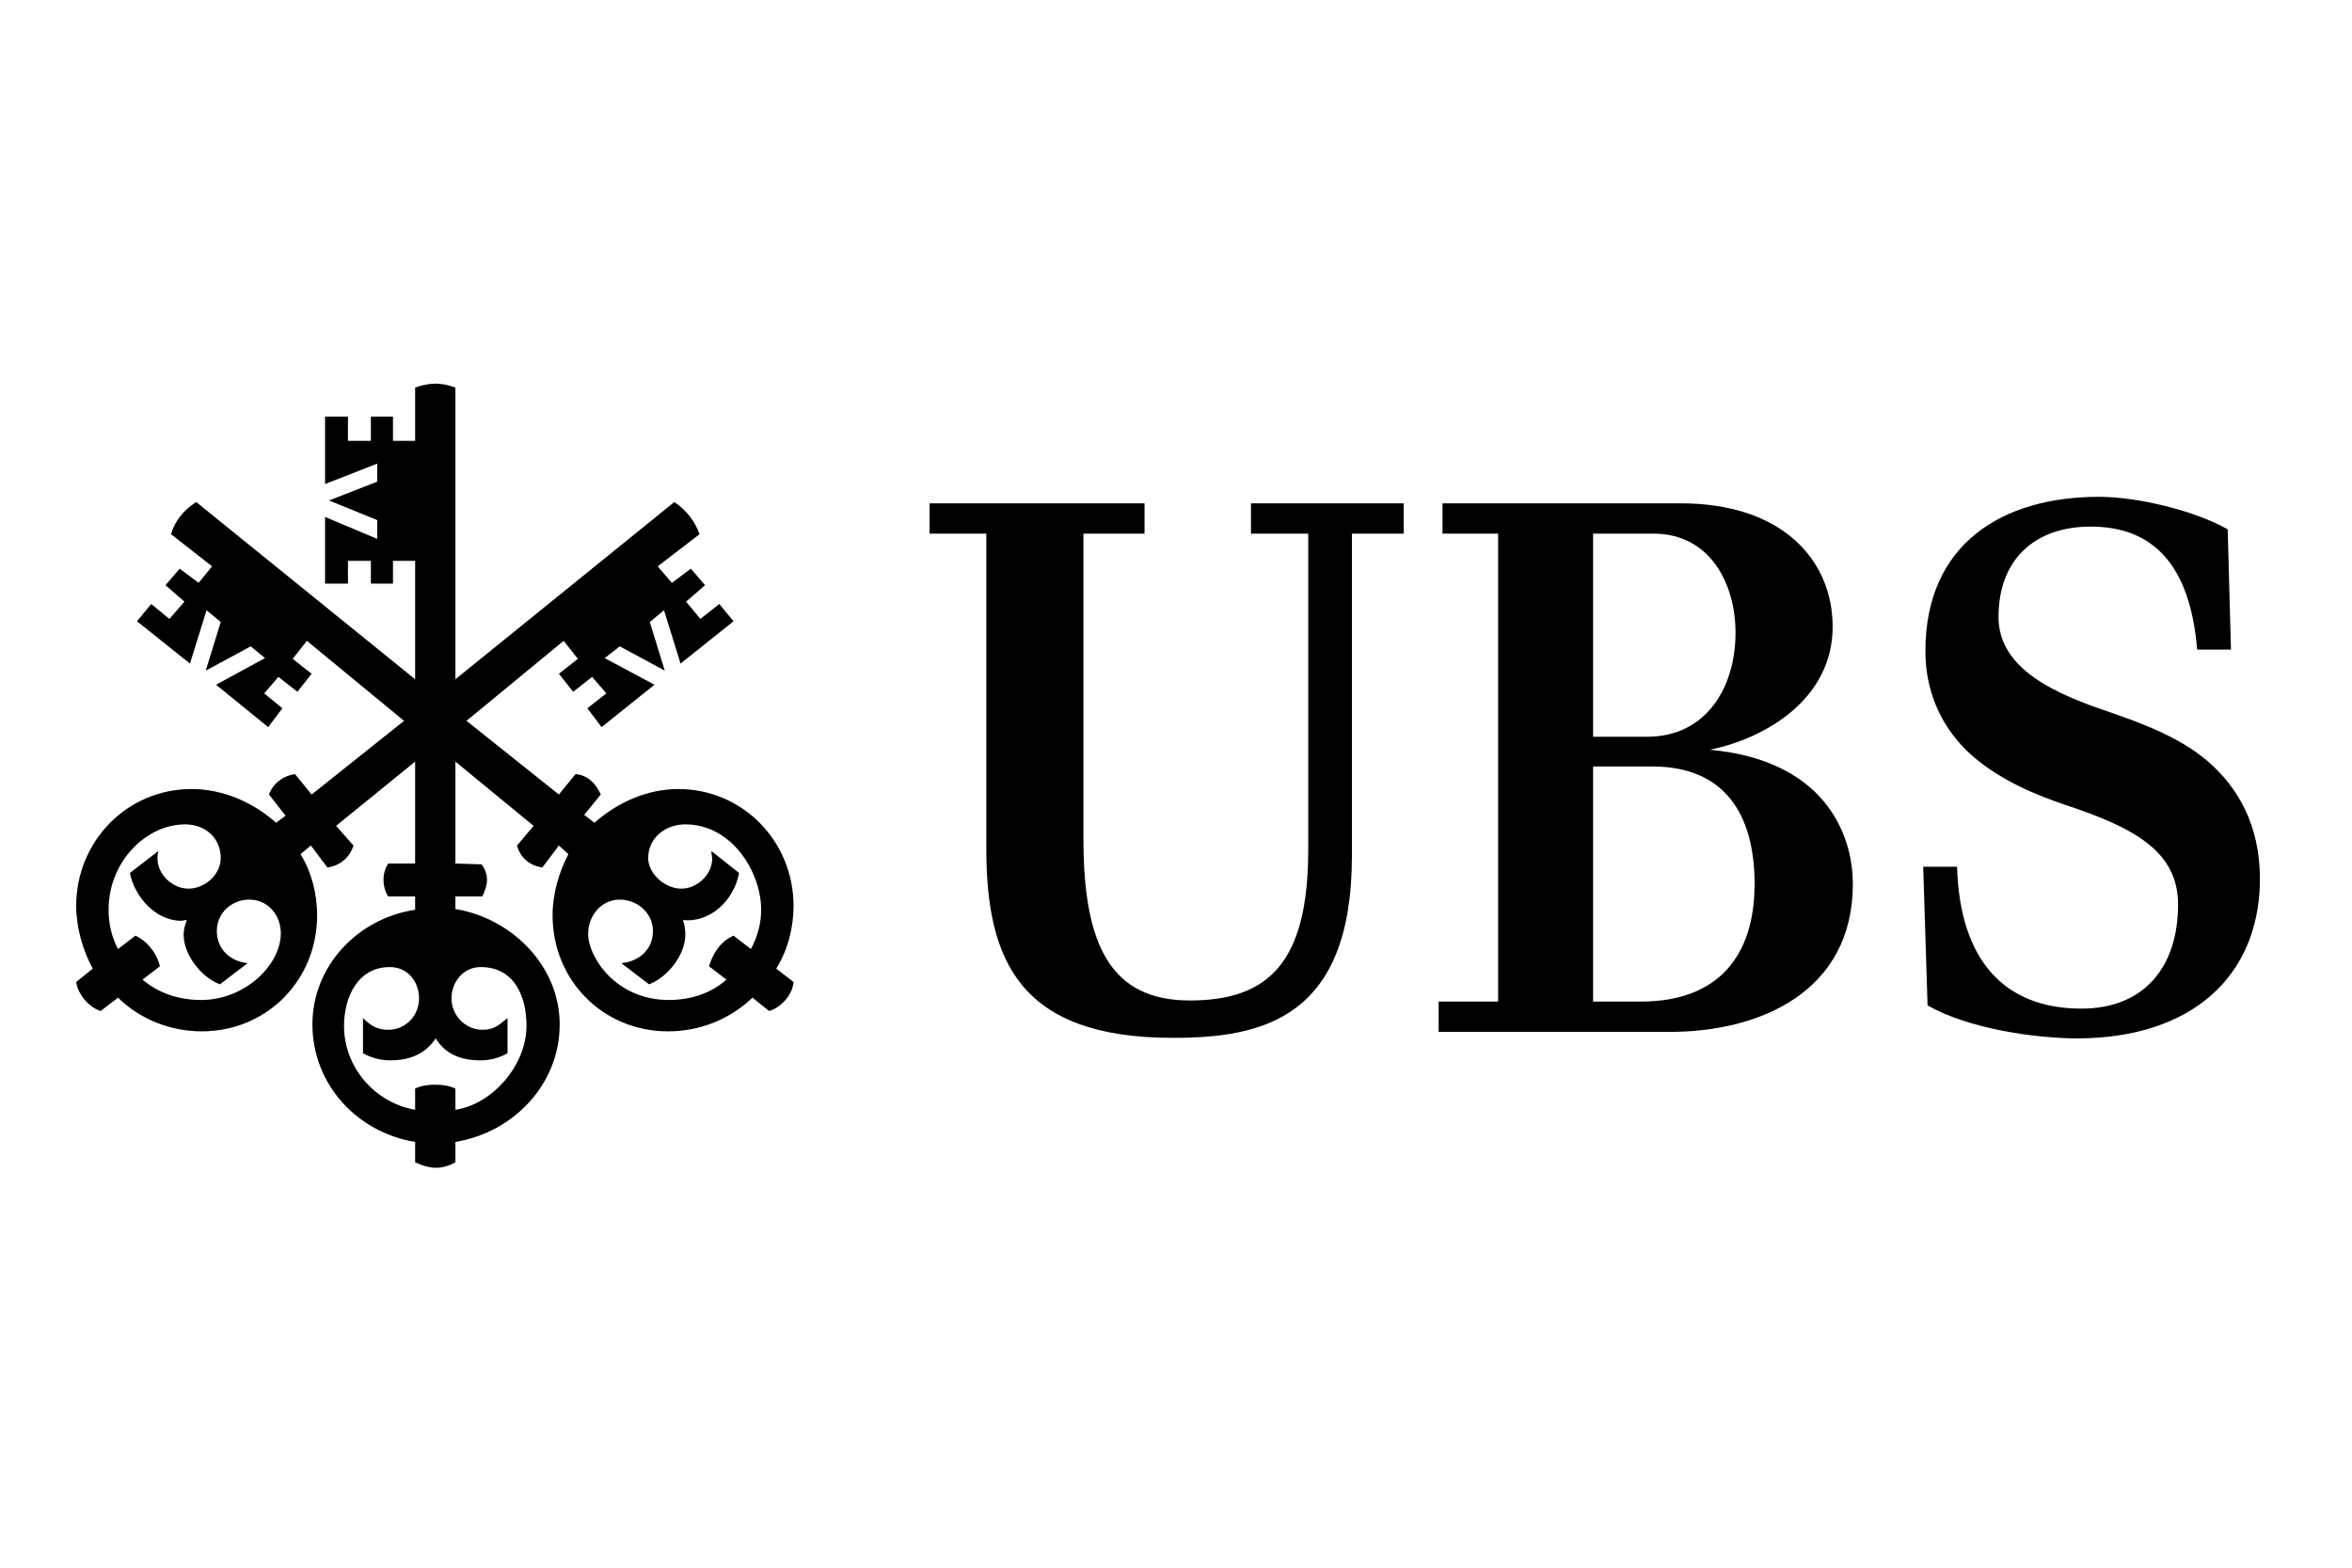 <svg height="32" viewBox="0 0 48 28" fill="none" xmlns="http://www.w3.org/2000/svg">
<path fill-rule="evenodd" clip-rule="evenodd" d="M27.59 15.47C27.59 18.787 25.764 19.185 23.937 19.185C20.797 19.185 20.129 17.593 20.129 15.316V8.893H18.971V8.274H23.358V8.893H22.111V15.128C22.111 17.328 22.69 18.422 24.283 18.422C25.908 18.422 26.699 17.626 26.699 15.338V8.893H25.53V8.274H28.648V8.893H27.59V15.47ZM30.574 18.444V8.893H29.439V8.274H34.305C36.376 8.274 37.401 9.435 37.401 10.794C37.401 12.242 36.076 13.061 34.895 13.304C37.189 13.514 37.813 14.973 37.813 16.045C37.813 18.234 35.931 19.063 34.082 19.063H29.36V18.444H30.574ZM35.419 10.916C35.419 9.91 34.895 8.893 33.748 8.893H32.512V13.039H33.614C34.828 13.039 35.419 12.021 35.419 10.916ZM35.808 16.045C35.808 14.608 35.185 13.646 33.726 13.646H32.512V18.444H33.492C35.04 18.444 35.808 17.538 35.808 16.045ZM42.668 8.749C41.521 8.749 40.786 9.424 40.786 10.595C40.786 11.657 41.944 12.165 43.069 12.541C43.737 12.773 44.583 13.083 45.163 13.635C45.797 14.232 46.142 15.028 46.12 16.034C46.076 17.914 44.751 19.185 42.412 19.196C41.532 19.196 40.163 18.997 39.338 18.522L39.249 15.692H39.94C39.995 17.593 40.897 18.588 42.479 18.588C43.748 18.588 44.45 17.748 44.45 16.465C44.45 15.36 43.526 14.885 42.122 14.42C41.666 14.266 40.764 13.934 40.129 13.315C39.561 12.751 39.294 12.043 39.294 11.292C39.294 9.092 40.875 8.141 42.835 8.141C43.615 8.141 44.784 8.418 45.463 8.805L45.53 11.259H44.84C44.695 9.512 43.926 8.749 42.668 8.749Z" fill="currentColor"/>
<path fill-rule="evenodd" clip-rule="evenodd" d="M13.551 10.457L13.261 10.697L13.567 11.689L12.648 11.193L12.341 11.433L13.357 11.977L12.277 12.842L11.987 12.458L12.374 12.153L12.084 11.817L11.697 12.121L11.406 11.753L11.793 11.449L11.503 11.081L9.52 12.714L11.406 14.218L11.745 13.802C11.987 13.818 12.164 13.994 12.261 14.218L11.922 14.634L12.132 14.794C12.6 14.378 13.212 14.106 13.841 14.106C15.163 14.106 16.195 15.179 16.195 16.491C16.195 16.923 16.082 17.388 15.841 17.772L16.195 18.044C16.179 18.3 15.937 18.572 15.695 18.636L15.357 18.364C14.889 18.812 14.277 19.052 13.632 19.052C12.309 19.052 11.277 18.012 11.277 16.683C11.277 16.251 11.406 15.803 11.6 15.435L11.406 15.259L11.068 15.707C10.826 15.675 10.616 15.515 10.552 15.259L10.89 14.858L9.294 13.546V15.627L9.826 15.643C9.891 15.723 9.939 15.835 9.939 15.963C9.939 16.075 9.891 16.203 9.842 16.299H9.294V16.555C10.455 16.747 11.422 17.724 11.422 18.908C11.422 20.141 10.471 21.117 9.294 21.309V21.725C9.181 21.789 9.036 21.837 8.907 21.837C8.762 21.837 8.601 21.789 8.472 21.725V21.309C7.295 21.117 6.376 20.141 6.376 18.908C6.376 17.724 7.295 16.747 8.472 16.571V16.299H7.924C7.859 16.203 7.827 16.075 7.827 15.963C7.827 15.835 7.859 15.723 7.924 15.627H8.472V13.546L6.859 14.858L7.214 15.259C7.134 15.515 6.924 15.675 6.682 15.707L6.344 15.259L6.134 15.435C6.36 15.803 6.472 16.251 6.472 16.683C6.472 18.012 5.441 19.052 4.118 19.052C3.49 19.052 2.861 18.812 2.409 18.364L2.055 18.636C1.829 18.572 1.587 18.3 1.555 18.044L1.893 17.772C1.684 17.388 1.555 16.923 1.555 16.491C1.555 15.179 2.587 14.106 3.909 14.106C4.554 14.106 5.166 14.378 5.634 14.794L5.828 14.65L5.489 14.218C5.57 13.994 5.779 13.834 6.021 13.802L6.36 14.218L8.246 12.714L6.263 11.081L5.973 11.449L6.36 11.753L6.069 12.121L5.682 11.817L5.392 12.153L5.763 12.458L5.473 12.842L4.409 11.977L5.408 11.433L5.118 11.193L4.199 11.689L4.505 10.697L4.215 10.457L3.877 11.545L2.796 10.681L3.086 10.329L3.457 10.633L3.764 10.281L3.377 9.945L3.667 9.608L4.054 9.897L4.328 9.56L3.49 8.904C3.57 8.632 3.748 8.408 4.005 8.248L8.472 11.865V9.448H8.02V9.913H7.569V9.448H7.101V9.913H6.634V8.552L7.698 9V8.616L6.714 8.216L7.698 7.832V7.464L6.634 7.88V6.503H7.101V6.999H7.569V6.503H8.02V6.999H8.472V5.911C8.601 5.863 8.746 5.831 8.891 5.831C9.02 5.831 9.165 5.863 9.294 5.911V11.865L13.761 8.248C14.002 8.408 14.18 8.632 14.277 8.904L13.422 9.56L13.712 9.897L14.099 9.608L14.389 9.945L14.002 10.281L14.293 10.633L14.68 10.329L14.97 10.681L13.889 11.545L13.551 10.457ZM4.425 17.003C4.425 17.388 4.715 17.628 5.054 17.66L4.489 18.092C4.102 17.948 3.748 17.484 3.748 17.083C3.748 16.955 3.78 16.875 3.812 16.779C3.764 16.779 3.731 16.795 3.699 16.795C3.183 16.795 2.748 16.315 2.651 15.819L3.232 15.371C3.215 15.435 3.215 15.483 3.215 15.531C3.215 15.851 3.522 16.139 3.844 16.139C4.183 16.139 4.505 15.851 4.505 15.515C4.505 15.099 4.183 14.827 3.78 14.827C2.99 14.827 2.216 15.579 2.216 16.571C2.216 16.859 2.28 17.131 2.409 17.372L2.764 17.099C3.006 17.212 3.199 17.451 3.264 17.724L2.909 17.996C3.248 18.284 3.667 18.412 4.102 18.412C5.005 18.412 5.731 17.692 5.731 17.051C5.731 16.683 5.473 16.363 5.086 16.363C4.731 16.363 4.425 16.635 4.425 17.003ZM9.214 18.38C9.214 18.732 9.504 19.02 9.842 19.02C10.084 19.02 10.181 18.924 10.358 18.78V19.5C10.181 19.596 10.004 19.644 9.81 19.644C9.423 19.644 9.101 19.532 8.891 19.196C8.665 19.532 8.343 19.644 7.956 19.644C7.779 19.644 7.585 19.596 7.408 19.5V18.78C7.569 18.94 7.698 19.02 7.924 19.02C8.278 19.02 8.552 18.732 8.552 18.38C8.552 18.044 8.327 17.74 7.956 17.74C7.295 17.74 7.021 18.364 7.021 18.94C7.021 19.788 7.65 20.509 8.472 20.653V20.221C8.601 20.157 8.746 20.141 8.875 20.141C9.02 20.141 9.165 20.157 9.294 20.221V20.653C10.052 20.541 10.745 19.741 10.745 18.94C10.745 18.348 10.504 17.74 9.81 17.74C9.455 17.74 9.214 18.044 9.214 18.38ZM13.228 15.515C13.228 15.835 13.567 16.139 13.906 16.139C14.228 16.139 14.534 15.851 14.534 15.531C14.534 15.483 14.518 15.435 14.518 15.371L15.083 15.819C14.986 16.363 14.502 16.843 13.938 16.779C13.97 16.875 13.986 16.955 13.986 17.083C13.986 17.484 13.631 17.948 13.245 18.092L12.68 17.66C13.035 17.628 13.325 17.388 13.325 17.003C13.325 16.635 13.003 16.363 12.648 16.363C12.277 16.363 12.003 16.683 12.003 17.067C12.003 17.532 12.567 18.412 13.648 18.412C14.083 18.412 14.502 18.284 14.825 17.996L14.47 17.724C14.551 17.452 14.712 17.212 14.97 17.099L15.325 17.372C15.454 17.131 15.534 16.859 15.534 16.571C15.534 15.803 14.938 14.827 13.986 14.827C13.583 14.827 13.228 15.099 13.228 15.515Z" fill="currentColor"/>
</svg>
